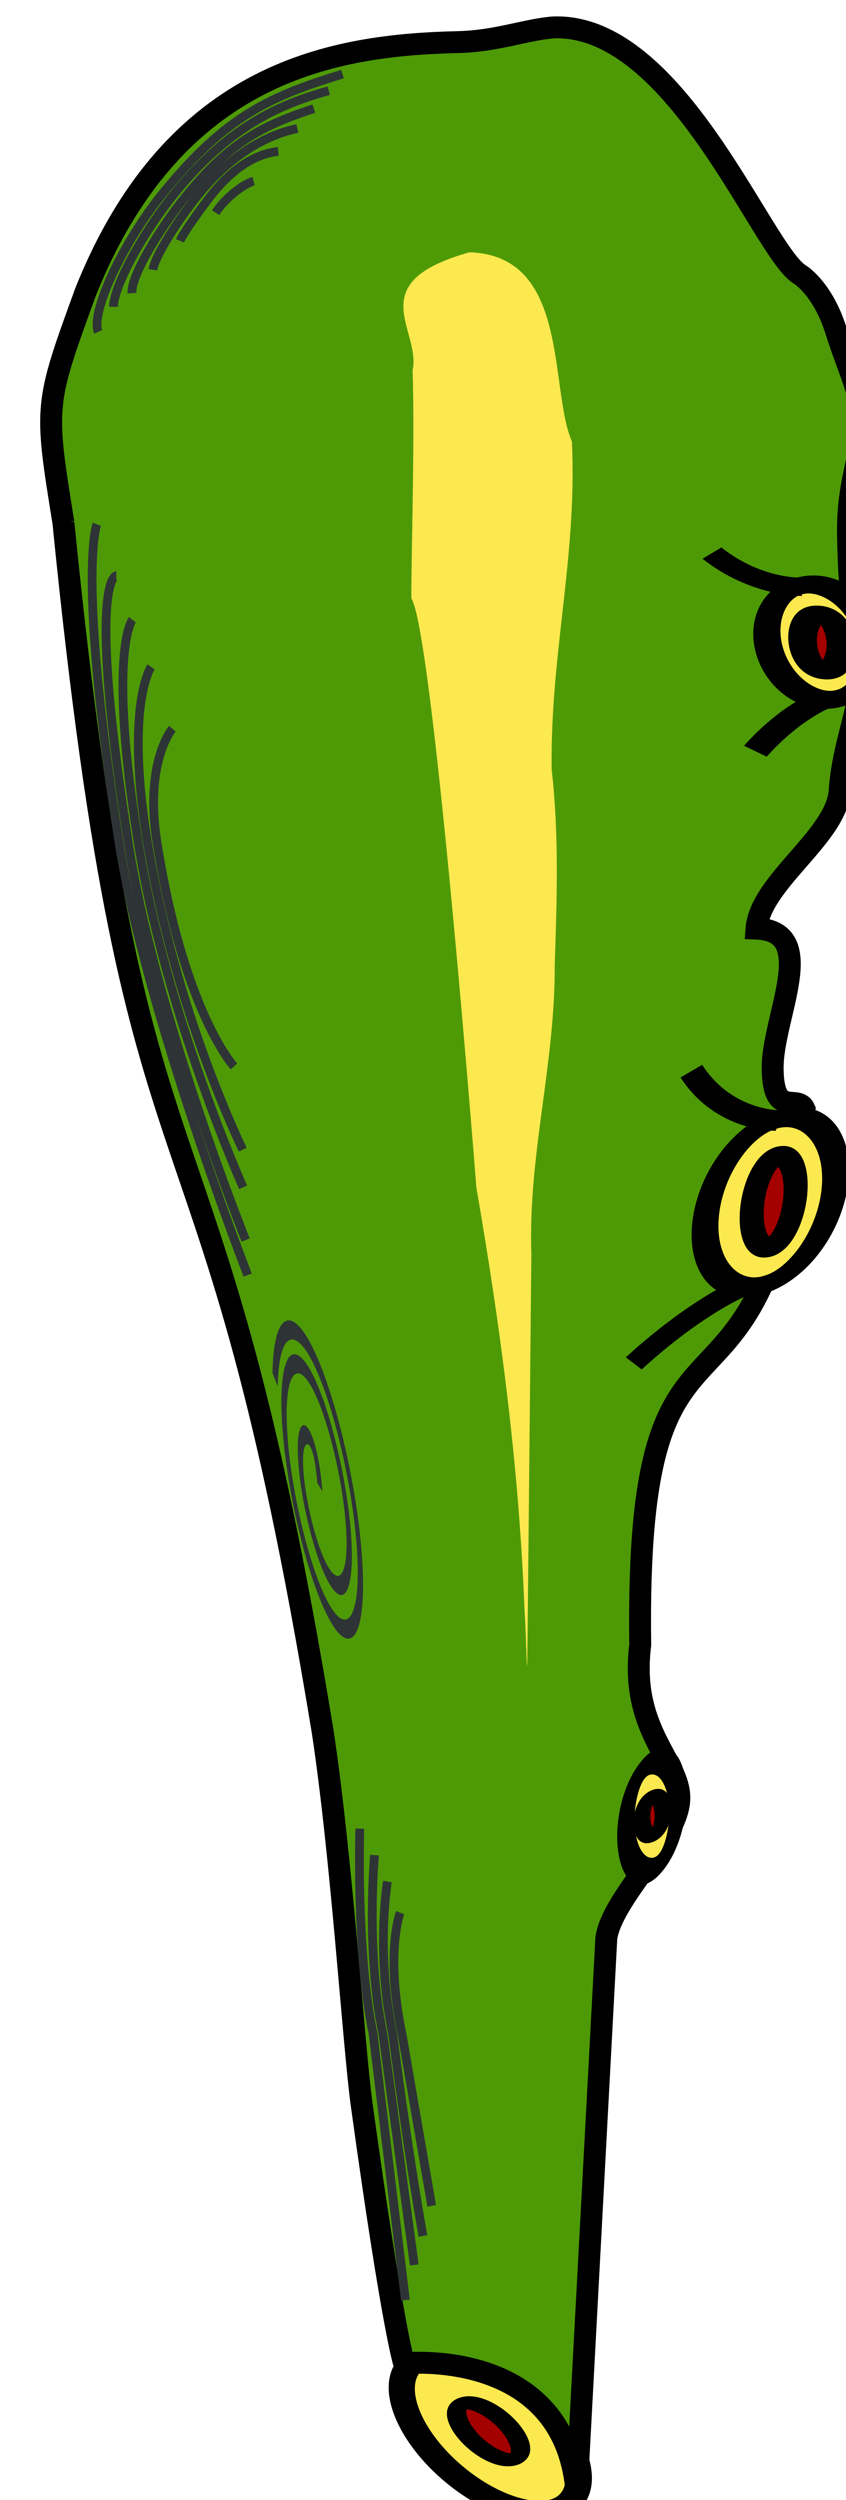 <?xml version="1.0" encoding="UTF-8"?>
<svg width="37.061" height="109.47" version="1.1" viewBox="0 0 9.806 28.965" xmlns="http://www.w3.org/2000/svg" xmlns:xlink="http://www.w3.org/1999/xlink">
 <style><![CDATA[.B{stroke:#000}.C{fill:#a40000}.D{fill:#fce94f}.E{stroke-linejoin:round}.F{fill:none}.G{stroke:#2e3436}.H{stroke-width:.48}.I{stroke-width:1.048}.J{stroke-width:1.293}.K{stroke-width:1.199}.L{stroke-width:1.617}.M{stroke-width:1.579}.N{stroke-width:.901}.O{stroke-width:2.061}.P{stroke-width:1.676}.Q{stroke-width:1.219}.R{stroke-width:1.19}]]></style>
 <g transform="matrix(.265 0 0 .265 -296.46 -117.45)">
  <g id="B" transform="matrix(.799 0 0 .799 1094.2 385.56)">
   <g class="B" transform="matrix(1.527 -.391 .383 .981 -205.76 -17.398)">
    <use class="D I" transform="matrix(-.766 .456 .353 1.036 88.376 -57.12)" xlink:href="#D"/>
    <use class="C E J" transform="matrix(-.498 .158 .154 .497 114.72 118.93)" xlink:href="#E"/>
   </g>
   <use class="B K" fill="#4e9a06" xlink:href="#F"/>
   <g class="D">
    <use xlink:href="#G"/>
    <g class="B" transform="matrix(-.629 -.506 .659 -.387 60.569 197.91)">
     <use class="L" transform="matrix(.774 .437 -.334 1.044 104.16 -214.21)" xlink:href="#H"/>
     <g class="M">
      <use xlink:href="#I"/>
      <use class="F" xlink:href="#J"/>
      <use class="C E" transform="matrix(.684 .61 -.765 .779 115.23 -32.258)" xlink:href="#K"/>
     </g>
    </g>
   </g>
   <g class="F G">
    <use class="N" transform="matrix(-.239 .024 .216 1.162 40.519 -15.438)" xlink:href="#L"/>
    <use class="H" xlink:href="#M"/>
   </g>
   <g class="B" transform="matrix(.872 0 0 .725 5.694 12.235)">
    <use class="D O" transform="matrix(-.1 -.64 .52 -.752 -60.305 487.97)" xlink:href="#H"/>
    <use class="C E P" transform="matrix(-.004 -.56 .626 -.284 -.173 303.84)" xlink:href="#K"/>
   </g>
   <g class="F G H">
    <use xlink:href="#N"/>
    <use xlink:href="#O"/>
   </g>
   <g class="B D" transform="matrix(-.471 -.745 1 -.573 4.942 271.72)">
    <use class="Q" transform="matrix(.774 .437 -.334 1.044 104.16 -214.21)" xlink:href="#H"/>
    <g class="R">
     <use xlink:href="#I"/>
     <use class="F" xlink:href="#J"/>
     <use class="C E" transform="rotate(31.561,93.406,112.09)" xlink:href="#K"/>
    </g>
   </g>
  </g>
 </g>
 <defs>
  <path id="D" d="m104.97 269.5a2.47 4.464 0 1 1-4.94 0 2.47 4.464 0 1 1 4.94 0z"/>
  <path id="E" d="m104.04 268.74a1.332 3.483 0 1 1-2.664 0 1.332 3.483 0 1 1 2.664 0z"/>
  <path id="F" d="m34.154 100.74c4.033 40.324 7.918 27.988 14.189 66.122 1.049 6.889 1.684 17.063 2.137 20.419 1.703 12.342 2.326 14.181 2.326 14.181s8.869-0.93 9.443 7.131l1.629-30.415c0.349-2.191 3.685-5.144 3.976-7.354s-2.731-3.785-2.121-8.661c-0.293-21.523 6.488-9.319 8.995-29.324-0.374-0.863-1.722 0.574-1.746-2.234s2.63-7.504-0.884-7.646c0.195-2.537 4.386-5.041 4.552-7.546s1.139-4.498 1.272-6.915c0.438-8.659-0.662 1.604-0.813-7.021-0.053-2.779 0.623-3.997 0.741-5.797s-0.664-3.087-1.396-5.425-1.98-3.084-1.98-3.084c-2.033-1.205-6.751-13.787-13.509-13.521-1.513 0.125-3.11 0.755-5.201 0.803-6.693 0.155-15.539 1.507-20.399 13.682-2.25 6.173-2.25 6.173-1.21 12.608z"/>
  <path id="G" d="m56.761 137.12c1.337 7.699 2.348 15.434 2.641 23.192 0.078 0.901 0.146 4.754 0.156 2.038l0.215-21.555c-0.185-5.483 1.301-10.362 1.279-15.843 0.118-3.574 0.241-7.137-0.169-10.713-0.081-6.357 1.4-11.566 1.111-17.924-1.264-2.927-0.093-10.198-5.611-10.36-5.967 1.667-2.632 4.24-3.11 6.458 0.127 4.005-0.085 10.382-0.069 12.481 0.954 1.438 2.711 21.552 3.559 32.227z"/>
  <path id="H" d="m107.98 269.5a5.478 2.916 0 1 1-10.955 0 5.478 2.916 0 1 1 10.955 0z"/>
  <path id="I" d="m89.773 108.57s0.379-2.297-0.757-6.207"/>
  <path id="J" d="m97.648 114.33s1.589-2.201 5.345-2.231"/>
  <path id="K" d="m96.07 112.09a2.664 1.034 0 1 1-5.327 0 2.664 1.034 0 1 1 5.327 0z"/>
  <path id="L" d="m97.493 143.39c-1.436-2.633 1.568-3.191 2.974-1.622 1.486 1.658 0.835 4.252-0.878 5.466-2.149 1.523-5.162 0.741-6.562-1.408-1.619-2.483-0.715-5.86 1.756-7.403 2.752-1.718 6.44-0.711 8.104 2.025 1.813 2.98 0.716 6.943-2.247 8.714-3.182 1.901-7.391 0.726-9.258-2.439-1.984-3.364-0.738-7.797 2.609-9.752 2.909-1.7 6.695-1.149 9.05 1.244"/>
  <path id="M" d="m36.063 90.307c-0.436-0.965 1.245-4.79 3.608-7.674 3.349-4.087 5.728-5.2 9.765-6.43m-12.54 12.736c9e-3 -1.135 1.652-4.13 3.398-6.268 2.932-3.59 5.658-4.798 8.389-5.561m-10.776 11.083c-0.058-0.93 1.468-3.482 2.974-5.336 2.479-3.049 4.306-3.872 6.986-4.767m-8.814 8.823c0.103-0.75 1.425-2.787 2.44-4.046 1.973-2.449 3.989-3.374 5.471-3.688m-6.426 6.149c0.177-0.44 1.222-1.873 1.676-2.45 1.376-1.749 2.675-2.342 3.705-2.44m-3.43 3.349c0.523-0.812 1.539-1.586 2.08-1.722"/>
  <path id="N" d="m52.59 176.8s-0.834 2.186 0.106 6.668l1.622 9.376m-2.426-17.744s-0.648 3.873 0.292 8.355c0.928 7.141 1.656 11.039 1.656 11.039m-2.653-20.841s-0.481 5.307 0.459 9.789l1.718 12.638m-2.983-23.877s-0.213 6.744 0.727 11.226l1.771 14.574"/>
  <path id="O" d="m40.118 112.02s-1.544 1.817-0.839 6.233c1.489 9.332 4.216 12.247 4.216 12.247m-4.54-21.862s-1.439 2.077-0.191 9.649c1.537 9.327 5.211 16.77 5.211 16.77m-6.045-28.998s-1.364 1.726 0.331 12.261c1.501 9.331 5.731 18.796 5.731 18.796m-6.939-33.466s-1.642 0.031 0.668 14.706c1.467 9.335 6.412 21.644 6.412 21.644m-8.148-39.166s-1.09 2.761 1.219 17.436c1.469 9.334 7.04 23.647 7.04 23.647"/>
 </defs>
</svg>
